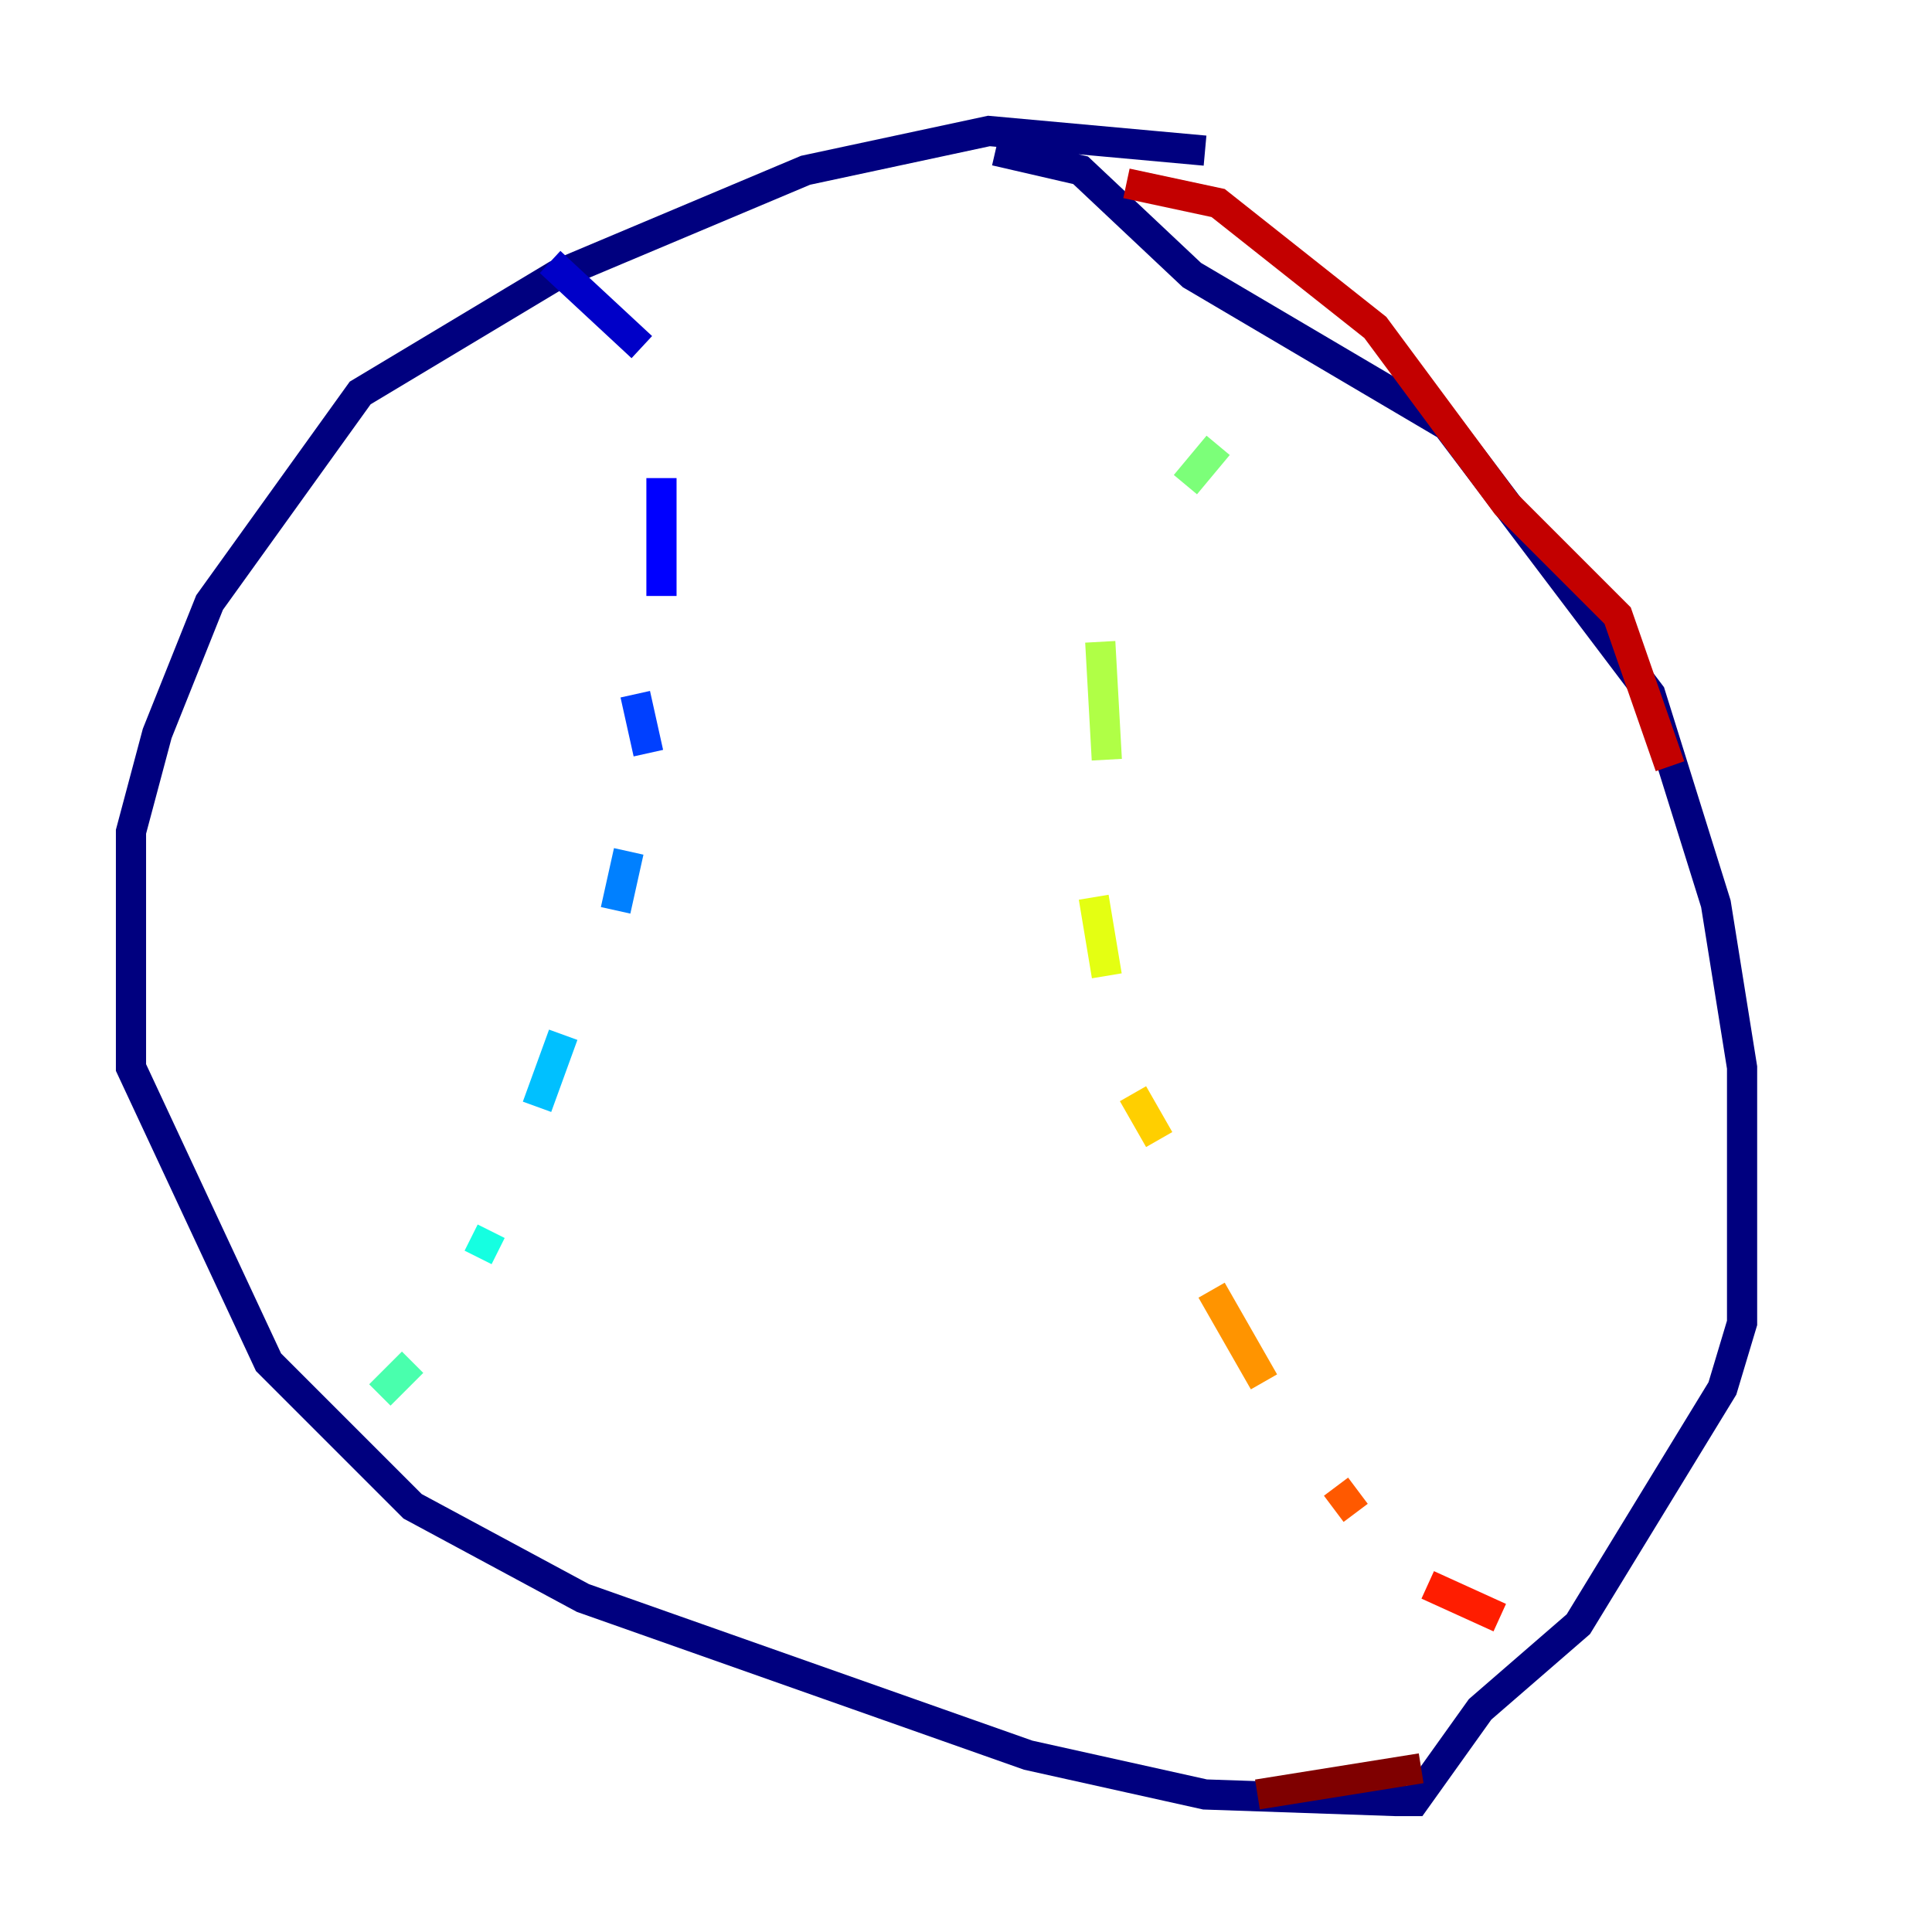 <?xml version="1.0" encoding="utf-8" ?>
<svg baseProfile="tiny" height="128" version="1.2" viewBox="0,0,128,128" width="128" xmlns="http://www.w3.org/2000/svg" xmlns:ev="http://www.w3.org/2001/xml-events" xmlns:xlink="http://www.w3.org/1999/xlink"><defs /><polyline fill="none" points="79.837,9.98 65.519,8.678 53.37,11.281 36.881,18.224 23.864,26.034 13.885,39.919 10.414,48.597 8.678,55.105 8.678,70.725 17.79,90.251 27.336,99.797 38.617,105.871 68.122,116.285 79.837,118.888 92.42,119.322 93.722,119.322 98.061,113.248 104.57,107.607 114.115,91.986 115.417,87.647 115.417,70.725 113.681,59.878 109.342,45.993 95.891,28.203 78.969,18.224 71.593,11.281 65.953,9.98" stroke="#00007f" stroke-width="2" /><polyline fill="none" points="36.447,17.356 42.522,22.997" stroke="#0000c8" stroke-width="2" /><polyline fill="none" points="43.824,31.675 43.824,39.485" stroke="#0000ff" stroke-width="2" /><polyline fill="none" points="42.088,45.993 42.956,49.898" stroke="#0040ff" stroke-width="2" /><polyline fill="none" points="41.654,56.407 40.786,60.312" stroke="#0080ff" stroke-width="2" /><polyline fill="none" points="37.315,68.556 35.58,73.329" stroke="#00c0ff" stroke-width="2" /><polyline fill="none" points="32.542,81.573 31.675,83.308" stroke="#15ffe1" stroke-width="2" /><polyline fill="none" points="27.336,90.251 25.166,92.42" stroke="#49ffad" stroke-width="2" /><polyline fill="none" points="80.705,29.505 78.536,32.108" stroke="#7cff79" stroke-width="2" /><polyline fill="none" points="72.895,42.522 73.329,50.332" stroke="#b0ff46" stroke-width="2" /><polyline fill="none" points="72.461,59.444 73.329,64.651" stroke="#e4ff12" stroke-width="2" /><polyline fill="none" points="75.064,72.461 76.8,75.498" stroke="#ffcf00" stroke-width="2" /><polyline fill="none" points="80.271,85.478 83.742,91.552" stroke="#ff9400" stroke-width="2" /><polyline fill="none" points="88.515,98.495 89.817,100.231" stroke="#ff5900" stroke-width="2" /><polyline fill="none" points="94.59,105.003 99.363,107.173" stroke="#ff1d00" stroke-width="2" /><polyline fill="none" points="74.63,12.149 80.705,13.451 91.119,21.695 99.797,33.41 107.173,40.786 110.644,50.766" stroke="#c30000" stroke-width="2" /><polyline fill="none" points="94.156,117.153 83.308,118.888" stroke="#7f0000" stroke-width="2" /></svg>